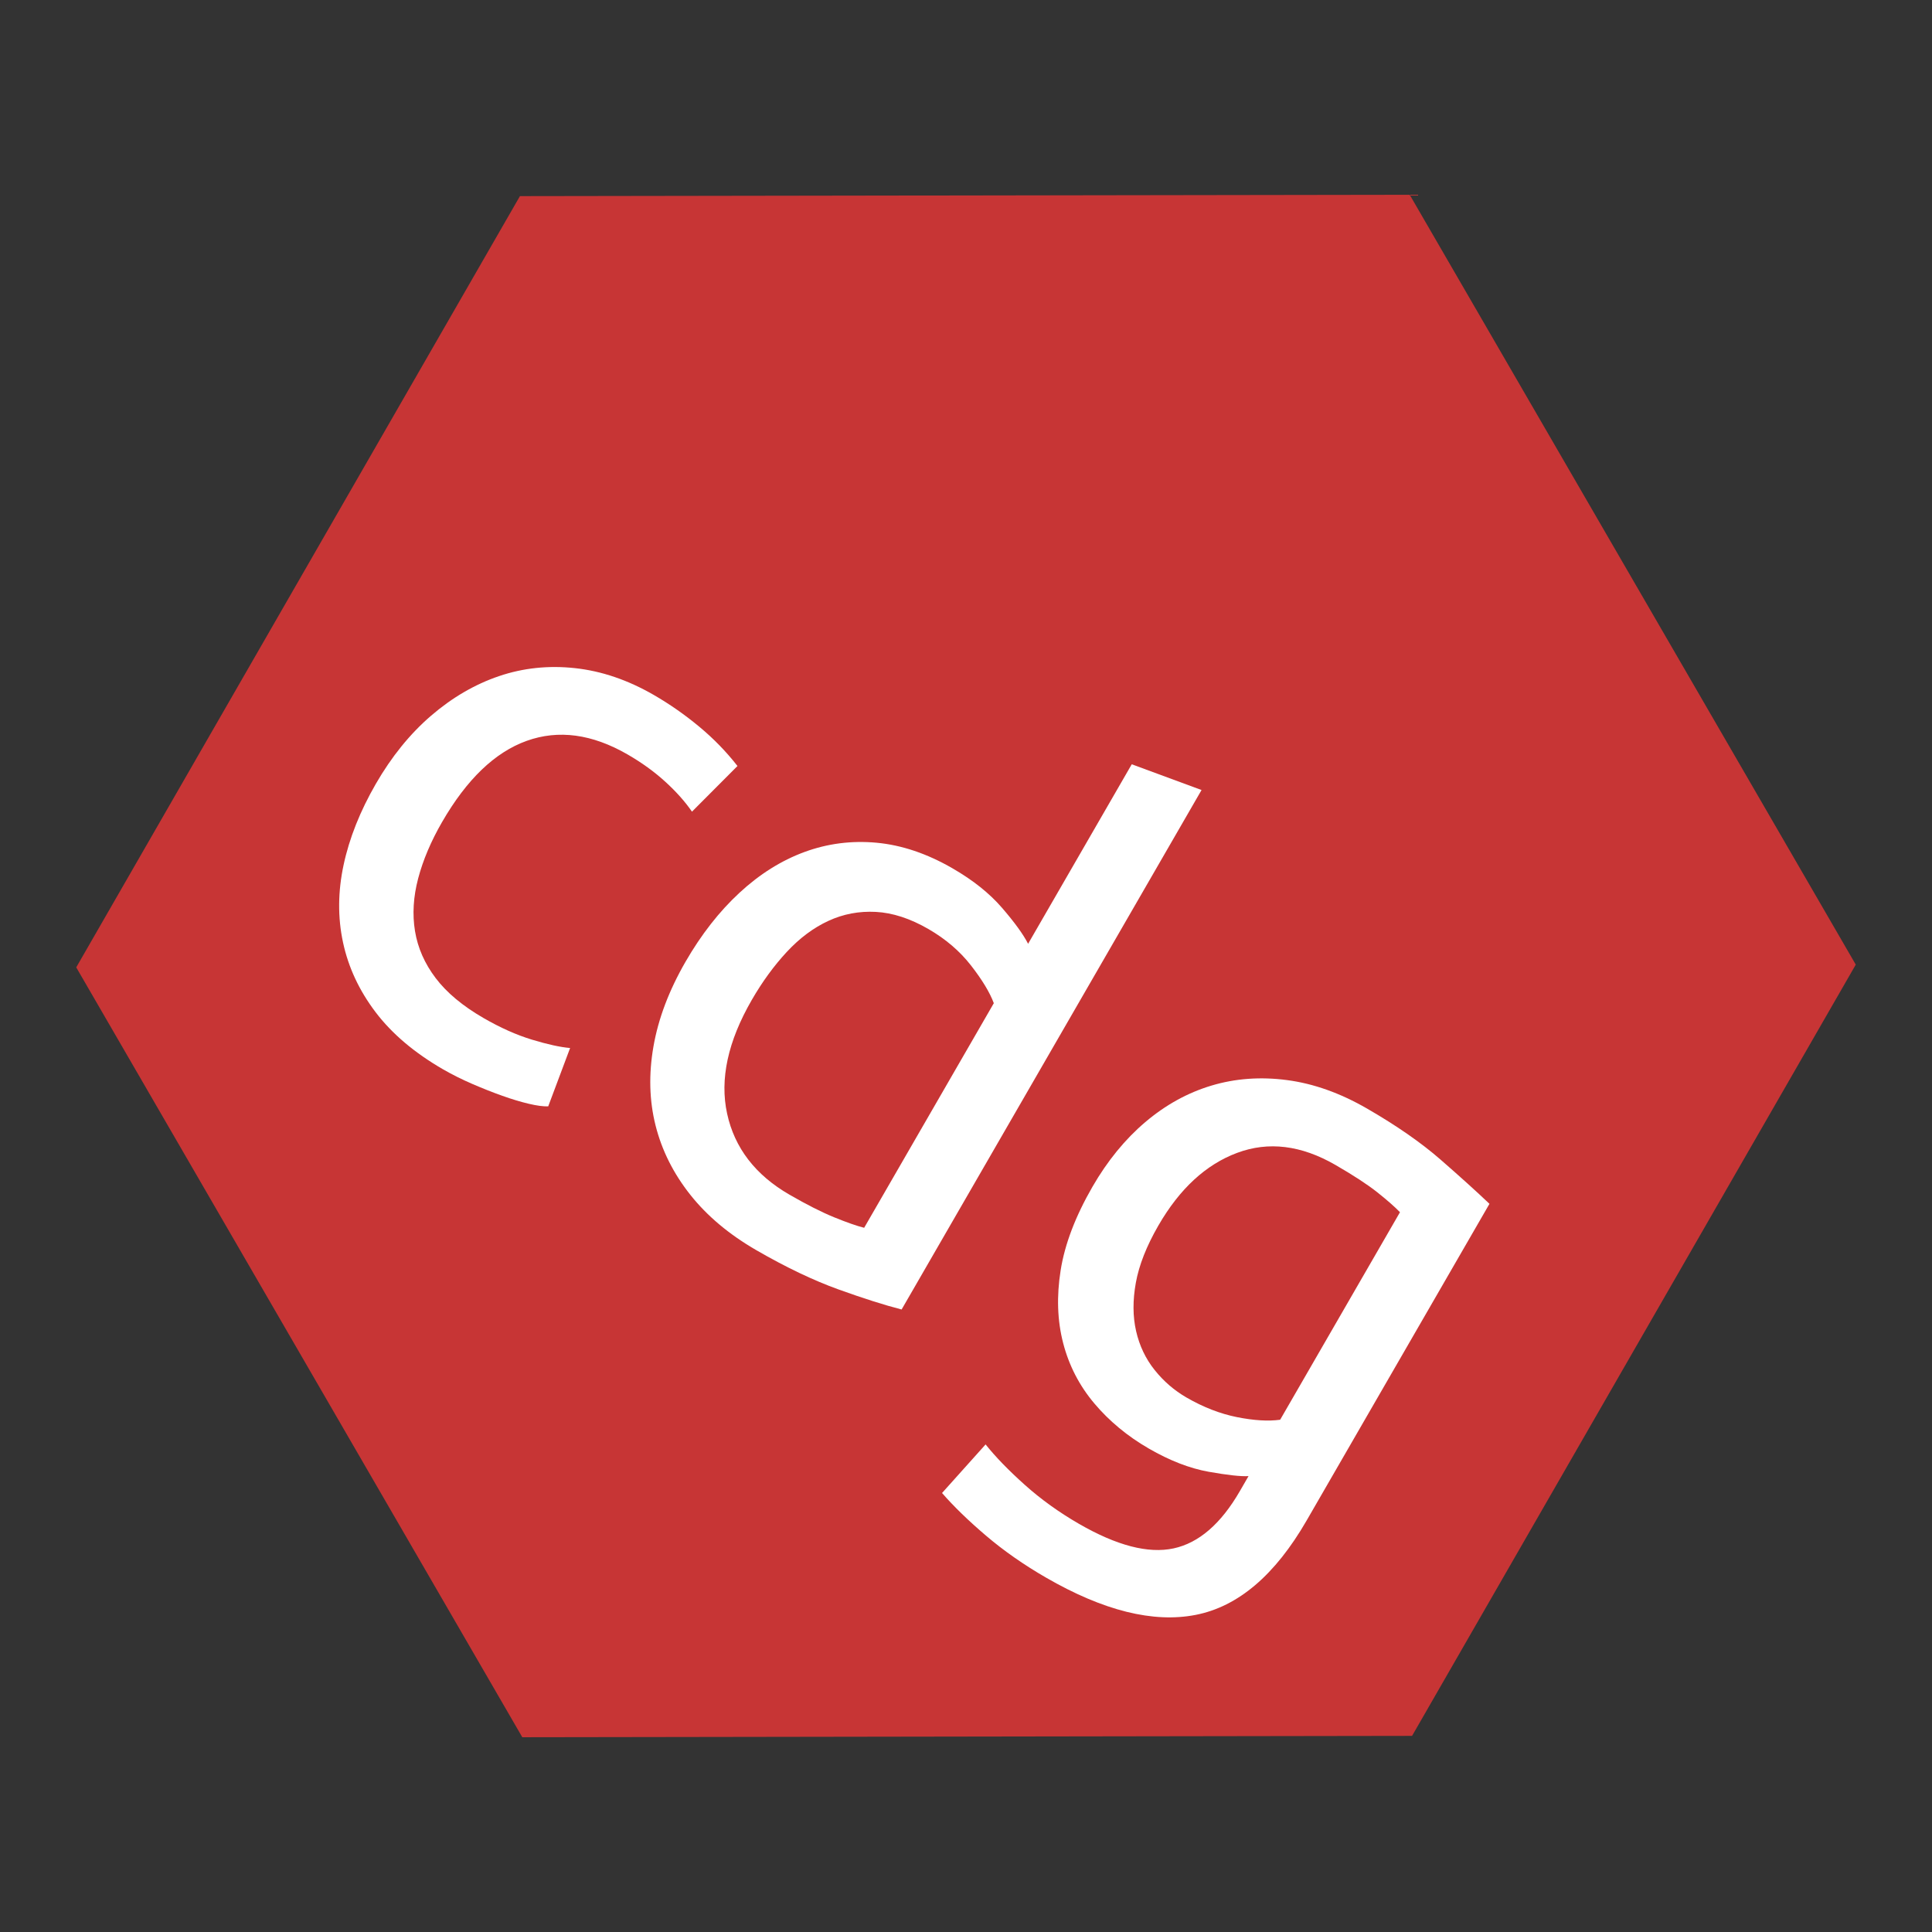 <?xml version="1.0" encoding="UTF-8" standalone="no"?>
<svg
   xmlns:dc="http://purl.org/dc/elements/1.1/"
   xmlns:cc="http://creativecommons.org/ns#"
   xmlns:rdf="http://www.w3.org/1999/02/22-rdf-syntax-ns#"
   xmlns:svg="http://www.w3.org/2000/svg"
   xmlns="http://www.w3.org/2000/svg"
   xmlns:sodipodi="http://sodipodi.sourceforge.net/DTD/sodipodi-0.dtd"
   xmlns:inkscape="http://www.inkscape.org/namespaces/inkscape"
   width="1400pt"
   height="1400pt"
   viewBox="0 0 1400 1400"
   version="1.2"
   id="svg18"
   sodipodi:docname="logo_cdg.svg"
   inkscape:version="0.92.4 (f8dce91, 2019-08-02)">
  <rect x="0" y="0" width="1400" height="1400" fill="#333333" stroke="none"/>
  <sodipodi:namedview
     pagecolor="#ffffff"
     bordercolor="#666666"
     borderopacity="1"
     objecttolerance="10"
     gridtolerance="10"
     guidetolerance="10"
     inkscape:pageopacity="0"
     inkscape:pageshadow="2"
     inkscape:window-width="1871"
     inkscape:window-height="1056"
     id="namedview20"
     showgrid="false"
     inkscape:pagecheckerboard="true"
     inkscape:zoom="0.15835482"
     inkscape:cx="859.67611"
     inkscape:cy="745.16203"
     inkscape:window-x="49"
     inkscape:window-y="24"
     inkscape:window-maximized="1"
     inkscape:current-layer="svg18" />
  <defs
     id="defs5">
    <clipPath
       id="clip1">
      <path
         d="M 0,0 H 1289.516 V 1117.742 H 0 Z m 0,0"
         id="path2"
         inkscape:connector-curvature="0" />
    </clipPath>
  </defs>
  <g
     id="g839"
     transform="translate(55.242,-41.128)">
    <g
       transform="translate(0,182.257)"
       clip-path="url(#clip1)"
       id="g9"
       style="clip-rule:nonzero">
      <path
         style="fill:#c73535;fill-opacity:1;fill-rule:nonzero;stroke:none"
         d="M 323.238,1117.742 0,559.863 321.52,0.992 966.277,0 1289.516,557.879 967.992,1116.754 Z m 0,0"
         id="path7"
         inkscape:connector-curvature="0" />
    </g>
    <path
       style="fill:#ffffff;fill-opacity:1;fill-rule:nonzero;stroke:none"
       d="m 265.836,816.015 c -20.773,-12 -37.086,-25.824 -48.938,-41.469 -11.855,-15.637 -19.715,-32.48 -23.578,-50.531 -3.867,-18.051 -3.727,-36.758 0.422,-56.125 4.145,-19.375 11.93,-38.957 23.359,-58.75 11.426,-19.789 24.785,-36.266 40.078,-49.422 15.301,-13.156 31.695,-22.703 49.188,-28.641 17.5,-5.945 35.867,-7.875 55.109,-5.781 19.238,2.094 38.254,8.57 57.047,19.422 11.539,6.668 22.508,14.324 32.906,22.969 10.406,8.637 19.648,18.141 27.734,28.516 l -32.969,33.078 c -5.023,-7.301 -11.496,-14.555 -19.422,-21.766 -7.918,-7.207 -16.992,-13.766 -27.219,-19.672 -25.719,-14.844 -50.09,-18.133 -73.109,-9.875 -23.012,8.25 -43.465,27.875 -61.359,58.875 -8,13.855 -13.766,27.453 -17.297,40.797 -3.523,13.344 -4.289,26.09 -2.297,38.234 2,12.145 6.992,23.488 14.984,34.031 7.988,10.551 19.566,20.207 34.734,28.969 12.195,7.039 23.906,12.258 35.125,15.656 11.227,3.406 20.41,5.414 27.547,6.031 l -15.859,42.281 c -3.574,0.125 -8.266,-0.5 -14.078,-1.875 -5.805,-1.367 -12.172,-3.281 -19.109,-5.75 -6.93,-2.461 -14.18,-5.324 -21.75,-8.594 -7.574,-3.273 -14.656,-6.809 -21.25,-10.609 z m 0,0"
       id="path11"
       inkscape:connector-curvature="0" />
    <path
       style="fill:#ffffff;fill-opacity:1;fill-rule:nonzero;stroke:none"
       d="m 664.914,768.077 c -2.938,-7.844 -8.449,-16.953 -16.531,-27.328 -8.074,-10.383 -18.375,-19.195 -30.906,-26.438 -13.188,-7.613 -25.867,-11.742 -38.031,-12.391 -12.156,-0.645 -23.633,1.527 -34.422,6.516 -10.781,4.98 -20.828,12.48 -30.141,22.5 -9.305,10.023 -17.762,21.625 -25.375,34.812 -17.324,30.012 -23.277,57.465 -17.859,82.359 5.414,24.883 20.492,44.469 45.234,58.75 12.531,7.227 23.332,12.691 32.406,16.391 9.07,3.695 16.297,6.223 21.672,7.578 z m 99.953,-173.125 50.578,18.656 -217.344,376.422 c -12.25,-3.125 -27.48,-7.965 -45.688,-14.516 -18.211,-6.555 -38.031,-16.016 -59.469,-28.391 -19.781,-11.418 -35.777,-24.828 -47.984,-40.234 -12.211,-15.406 -20.59,-32.121 -25.141,-50.141 -4.543,-18.008 -5.059,-37.098 -1.547,-57.266 3.508,-20.176 11.258,-40.656 23.25,-61.438 11.426,-19.789 24.457,-36.453 39.094,-49.984 14.633,-13.531 30.32,-23.375 47.062,-29.531 16.75,-6.164 34.195,-8.406 52.344,-6.719 18.156,1.688 36.469,7.867 54.938,18.531 14.844,8.562 26.805,18.105 35.891,28.625 9.094,10.523 15.395,19.215 18.906,26.078 z m 0,0"
       id="path13"
       inkscape:connector-curvature="0" />
    <path
       style="fill:#ffffff;fill-opacity:1;fill-rule:nonzero;stroke:none"
       d="m 849.492,1110.765 c -5.48,0.351 -15.102,-0.695 -28.859,-3.141 -13.75,-2.449 -28.211,-8.055 -43.375,-16.812 -15.492,-8.949 -28.652,-19.844 -39.484,-32.688 -10.836,-12.844 -18.367,-27.406 -22.594,-43.688 -4.23,-16.289 -4.84,-33.898 -1.828,-52.828 3.008,-18.926 10.703,-39.109 23.078,-60.547 10.852,-18.789 23.609,-34.398 38.266,-46.828 14.656,-12.438 30.625,-21.25 47.906,-26.438 17.281,-5.188 35.523,-6.52 54.734,-4 19.219,2.512 38.555,9.387 58.016,20.625 21.438,12.375 39.242,24.75 53.422,37.125 14.176,12.367 25.945,23.008 35.312,31.922 L 891.57,1142.984 c -22.844,39.562 -49.633,62.344 -80.359,68.344 -30.719,6.008 -66.855,-2.981 -108.406,-26.969 -16.168,-9.336 -30.664,-19.461 -43.484,-30.375 -12.824,-10.918 -23.465,-21.242 -31.922,-30.969 l 31.562,-35.203 c 7.125,8.957 16.555,18.691 28.297,29.203 11.738,10.52 24.863,19.969 39.375,28.344 27.375,15.801 50.219,21.734 68.531,17.797 18.312,-3.938 34.328,-17.777 48.047,-41.516 z m 109.75,-191.219 c -3.855,-3.977 -9.324,-8.781 -16.406,-14.406 -7.086,-5.633 -17.219,-12.258 -30.406,-19.875 -24.742,-14.281 -48.453,-17.195 -71.141,-8.75 -22.68,8.449 -41.73,26.027 -57.156,52.734 -8.562,14.844 -13.996,28.641 -16.297,41.391 -2.305,12.742 -2.242,24.43 0.188,35.063 2.438,10.637 6.91,20.023 13.422,28.172 6.508,8.156 14.211,14.805 23.109,19.953 12.195,7.039 24.406,11.781 36.625,14.219 12.227,2.438 22.641,3.062 31.234,1.875 z m 0,0"
       id="path15"
       inkscape:connector-curvature="0" />
  </g>
</svg>
